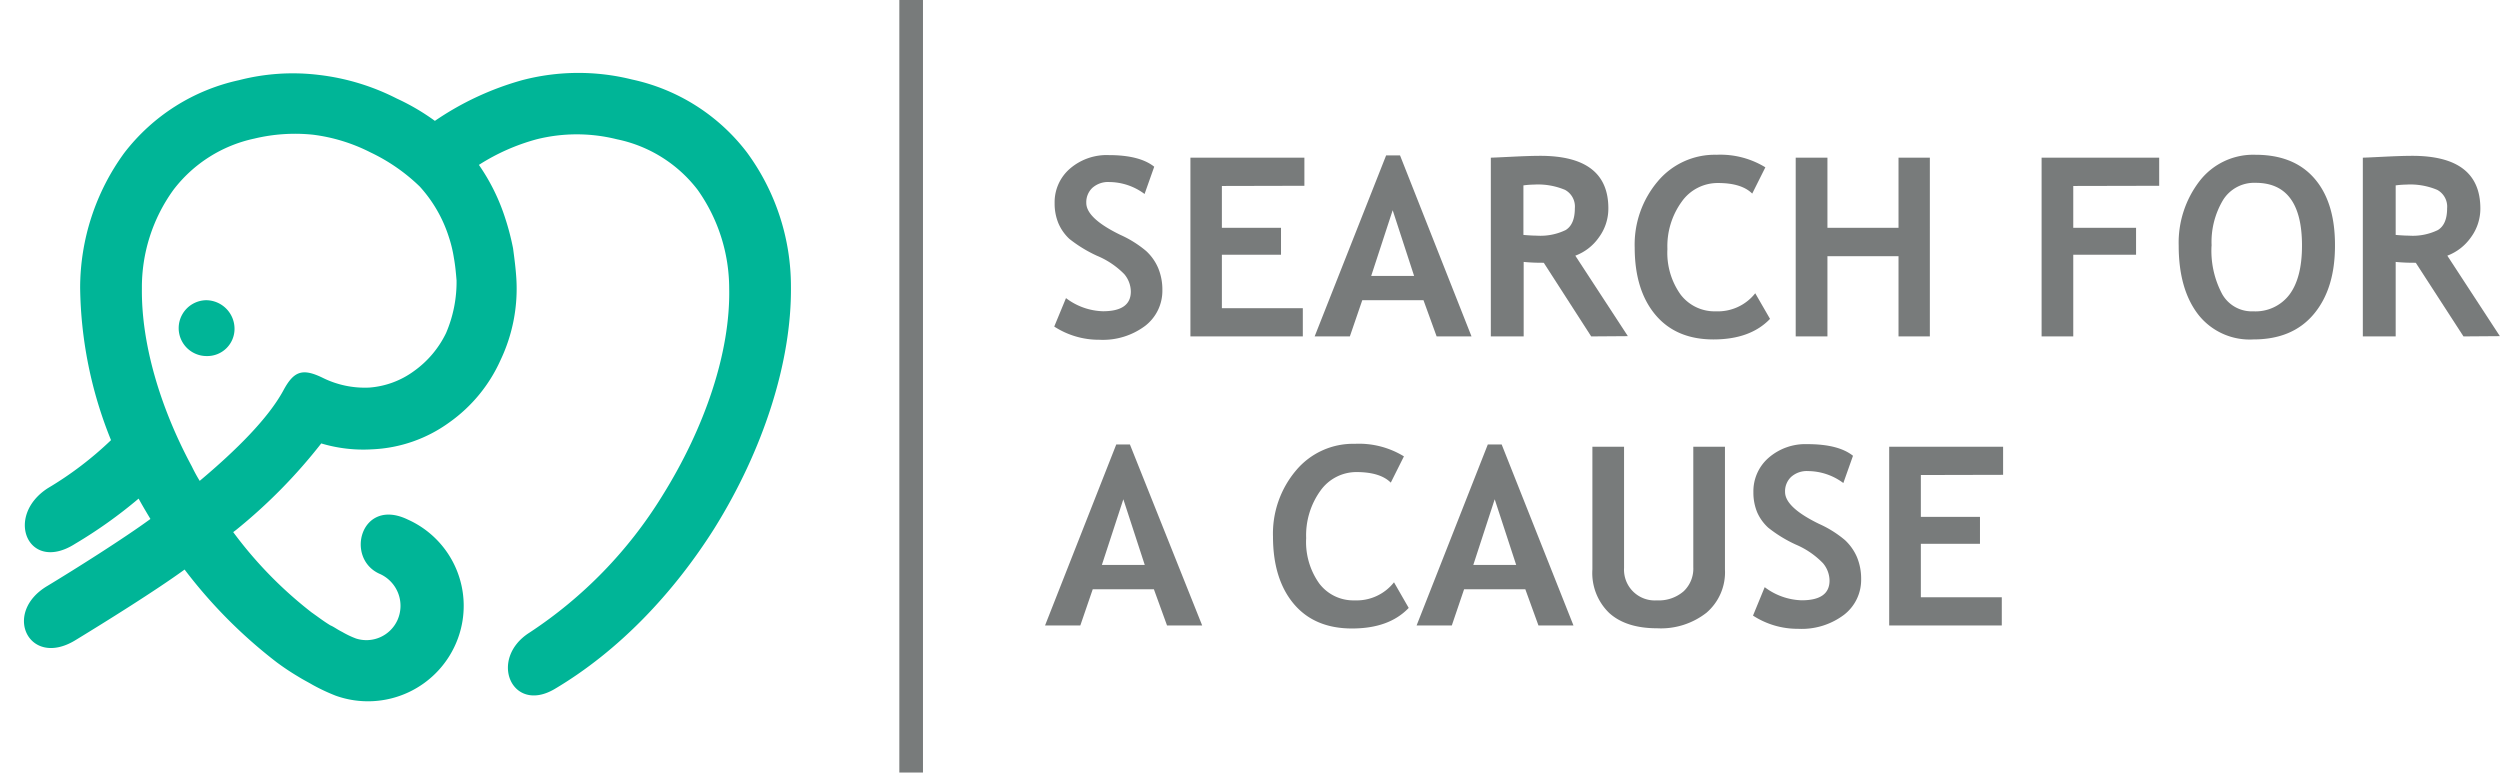 <svg id="Layer_1" data-name="Layer 1" xmlns="http://www.w3.org/2000/svg" viewBox="0 0 380.56 117.6"><defs><style>.cls-1{fill:none;}.cls-2{fill:#787b7b;}.cls-3{fill:#00b597;}.cls-4{isolation:isolate;}.cls-5{fill:none;}</style></defs><title>search-logo-with-text - v2</title><rect class="cls-1" width="380" height="117.6"/><g id="Layer_1-2" data-name="Layer 1-2"><rect id="Line" class="cls-2" x="136.9" width="3.6" height="117.6"/><path id="Symbol" class="cls-3" d="M120.4,43.7a34.45,34.45,0,0,0-6.7-20.5A29.91,29.91,0,0,0,96.2,12.1a33.73,33.73,0,0,0-16.7.1,44.8,44.8,0,0,0-13.3,6.2A33.85,33.85,0,0,0,60.4,15a35,35,0,0,0-11.9-3.6,32.74,32.74,0,0,0-12.1.8A30.08,30.08,0,0,0,18.9,23.3a34.91,34.91,0,0,0-6.7,20.5A63.63,63.63,0,0,0,16.9,67a52.85,52.85,0,0,1-9.6,7.3c-6.7,4.3-3,13,4.1,8.5a71.38,71.38,0,0,0,9.7-6.9c.6,1.1,1.2,2.1,1.8,3.1-4.1,3-11.4,7.6-15.7,10.2-6.9,4.1-2.8,12.5,4.2,8.3,4.6-2.8,12.3-7.6,16.7-10.8a74.77,74.77,0,0,0,14,14.1,37.84,37.84,0,0,0,3.3,2.2c.8.5,1.6.9,2.1,1.2a29.24,29.24,0,0,0,3.6,1.7,14.58,14.58,0,0,0,18.6-8.7,14.39,14.39,0,0,0-7.6-18.1c-7.2-3.5-9.7,6-4.2,8.3a5.32,5.32,0,0,1,2.6,7,5.19,5.19,0,0,1-6.3,2.8,13.55,13.55,0,0,1-2.1-1c-.8-.4-1.3-.8-1.8-1-1-.6-1.9-1.3-2.9-2A62.53,62.53,0,0,1,35.5,81l.4-.3a81.17,81.17,0,0,0,13-13.2,22.29,22.29,0,0,0,7.7.9,21.54,21.54,0,0,0,11.8-4.1,23.28,23.28,0,0,0,7.8-9.5,25.27,25.27,0,0,0,2.4-12.4c-.1-1.6-.3-3.1-.5-4.6a39,39,0,0,0-1.2-4.6,30.58,30.58,0,0,0-4-8.1,31.54,31.54,0,0,1,8.8-3.9,25.18,25.18,0,0,1,12.2,0,20.72,20.72,0,0,1,12.3,7.7,26,26,0,0,1,4.8,15h0c.2,9.7-3.7,21.2-10.2,31.6A66.82,66.82,0,0,1,80.6,96.3c-6.3,4-2.7,12.4,3.8,8.6,9.8-5.8,18.1-14.6,24.3-24.4C116.2,68.5,120.5,55.1,120.4,43.7Zm-52.5,7A15.25,15.25,0,0,1,63,56.5,13.14,13.14,0,0,1,56.2,59a14.43,14.43,0,0,1-7.1-1.5c-3.1-1.5-4.4-1-6,2-2.3,4.2-7.1,9-12.7,13.7A23.86,23.86,0,0,1,29.2,71c-4.9-9.1-7.7-18.8-7.6-27.1h0a25.29,25.29,0,0,1,4.8-15,21,21,0,0,1,12.3-7.8,26.59,26.59,0,0,1,8.9-.6,26.51,26.51,0,0,1,8.8,2.7,28,28,0,0,1,7.5,5.2A20.76,20.76,0,0,1,68.3,36a19.81,19.81,0,0,1,.8,3.3c.2,1.1.3,2.2.4,3.4a19.72,19.72,0,0,1-1.6,8Zm-36.5-5a4.25,4.25,0,0,0,.1,8.5,4.14,4.14,0,0,0,4.2-4.1,4.35,4.35,0,0,0-4.3-4.4Z"/><g class="cls-4"><path class="cls-2" d="M160.48,49.71l1.79-4.33a9.74,9.74,0,0,0,5.62,2q4.25,0,4.25-3a4.19,4.19,0,0,0-1-2.65A12.52,12.52,0,0,0,167,38.94a20.35,20.35,0,0,1-4.22-2.58A7,7,0,0,1,161.12,34a7.83,7.83,0,0,1-.58-3.08,6.74,6.74,0,0,1,2.31-5.23,8.56,8.56,0,0,1,5.93-2.08q4.71,0,6.92,1.77l-1.47,4.15a9.07,9.07,0,0,0-5.36-1.82,3.6,3.6,0,0,0-2.59.89,3,3,0,0,0-.92,2.29q0,2.34,5.18,4.86a16.65,16.65,0,0,1,3.93,2.46,7.52,7.52,0,0,1,1.84,2.61,8.52,8.52,0,0,1,.63,3.33,6.73,6.73,0,0,1-2.6,5.44,10.72,10.72,0,0,1-7,2.13A12.46,12.46,0,0,1,160.48,49.71Z"/><path class="cls-2" d="M186,28.31v6.37h9v4.1h-9v8.14h12.32v4.29H181.21V24h17.35v4.28Z"/><path class="cls-2" d="M218.69,51.21l-2-5.51h-9.32l-1.89,5.51h-5.36L211,23.66h2.12L224,51.21ZM212,32l-3.27,10h6.53Z"/><path class="cls-2" d="M242.22,51.21,235,40c-.73,0-1.75,0-3.06-.13V51.21h-5V24c.27,0,1.32-.05,3.14-.14s3.28-.14,4.39-.14q10.37,0,10.36,8a7.37,7.37,0,0,1-1.43,4.4,7.62,7.62,0,0,1-3.6,2.8l8,12.25Zm-10.32-23v7.55c.89.08,1.57.11,2,.11a8.81,8.81,0,0,0,4.43-.85c.93-.57,1.4-1.68,1.4-3.32a2.89,2.89,0,0,0-1.5-2.8,10.64,10.64,0,0,0-4.74-.8A13.39,13.39,0,0,0,231.9,28.22Z"/><path class="cls-2" d="M268.73,25.47l-2,4q-1.62-1.61-5.2-1.61A6.69,6.69,0,0,0,256,30.7a11.54,11.54,0,0,0-2.18,7.21,10.93,10.93,0,0,0,2,6.92,6.5,6.5,0,0,0,5.37,2.56,7.24,7.24,0,0,0,6-2.75l2.25,3.9q-3,3.14-8.65,3.13T252,47.93q-3.15-3.75-3.16-10.23a14.89,14.89,0,0,1,3.5-10.08,11.31,11.31,0,0,1,8.95-4.06A13.1,13.1,0,0,1,268.73,25.47Z"/><path class="cls-2" d="M289,51.21V39H278.18V51.21h-4.83V24h4.83V34.68H289V24h4.77V51.21Z"/><path class="cls-2" d="M315.6,28.31v6.37h9.56v4.1H315.6V51.21h-4.82V24h17.9v4.28Z"/><path class="cls-2" d="M331.65,37.39a15.36,15.36,0,0,1,3.18-9.83,10.31,10.31,0,0,1,8.51-4q5.87,0,9,3.64t3.1,10.21q0,6.57-3.24,10.42T343,51.67a9.94,9.94,0,0,1-8.4-3.82Q331.65,44,331.65,37.39Zm5,0a14,14,0,0,0,1.62,7.38A5.17,5.17,0,0,0,343,47.39a6.47,6.47,0,0,0,5.52-2.56q1.9-2.56,1.9-7.44,0-9.55-7.05-9.56a5.58,5.58,0,0,0-4.95,2.59A12.42,12.42,0,0,0,336.66,37.39Z"/><path class="cls-2" d="M375,51.21,367.74,40c-.73,0-1.75,0-3.06-.13V51.21h-5V24c.27,0,1.32-.05,3.13-.14s3.29-.14,4.4-.14q10.35,0,10.36,8a7.37,7.37,0,0,1-1.43,4.4,7.72,7.72,0,0,1-3.6,2.8l8,12.25Zm-10.32-23v7.55c.89.08,1.57.11,2,.11a8.74,8.74,0,0,0,4.42-.85c.94-.57,1.41-1.68,1.41-3.32a2.9,2.9,0,0,0-1.51-2.8,10.59,10.59,0,0,0-4.73-.8A13.39,13.39,0,0,0,364.68,28.22Z"/></g><g class="cls-4"><path class="cls-2" d="M177.65,95.21l-2-5.51h-9.31l-1.89,5.51h-5.37l10.84-27.55H172L183,95.21ZM171,76l-3.27,10h6.53Z"/></g><g class="cls-4"><path class="cls-2" d="M213.71,69.47l-2,4q-1.6-1.6-5.19-1.61A6.72,6.72,0,0,0,201,74.7a11.6,11.6,0,0,0-2.17,7.21,10.87,10.87,0,0,0,2,6.92,6.5,6.5,0,0,0,5.37,2.56,7.24,7.24,0,0,0,6-2.75l2.24,3.9c-2,2.09-4.85,3.13-8.64,3.13s-6.75-1.25-8.85-3.74S193.78,86,193.78,81.7a14.89,14.89,0,0,1,3.5-10.08,11.31,11.31,0,0,1,8.95-4.06A13.1,13.1,0,0,1,213.71,69.47Z"/><path class="cls-2" d="M234.19,95.21l-2-5.51h-9.32L221,95.21h-5.36l10.84-27.55h2.11l10.93,27.55ZM227.53,76l-3.26,10h6.53Z"/><path class="cls-2" d="M242.4,68h4.82V86.45a4.68,4.68,0,0,0,5,4.94A5.76,5.76,0,0,0,256.3,90a4.75,4.75,0,0,0,1.46-3.68V68h4.82v18.7a8.11,8.11,0,0,1-2.81,6.57,11.24,11.24,0,0,1-7.5,2.37q-4.74,0-7.3-2.32a8.45,8.45,0,0,1-2.57-6.64Z"/><path class="cls-2" d="M266.85,93.71l1.78-4.33a9.78,9.78,0,0,0,5.62,2c2.84,0,4.25-1,4.25-3a4.18,4.18,0,0,0-1-2.65,12.59,12.59,0,0,0-4.13-2.83,20.2,20.2,0,0,1-4.21-2.58A7,7,0,0,1,267.49,78a7.83,7.83,0,0,1-.58-3.08,6.74,6.74,0,0,1,2.31-5.23,8.54,8.54,0,0,1,5.92-2.08c3.15,0,5.45.59,6.93,1.77l-1.47,4.15a9.07,9.07,0,0,0-5.36-1.82,3.57,3.57,0,0,0-2.59.89,3,3,0,0,0-.92,2.29q0,2.34,5.18,4.86a16.65,16.65,0,0,1,3.93,2.46,7.66,7.66,0,0,1,1.84,2.61,8.52,8.52,0,0,1,.63,3.33,6.71,6.71,0,0,1-2.61,5.44,10.71,10.71,0,0,1-7,2.13A12.44,12.44,0,0,1,266.85,93.71Z"/><path class="cls-2" d="M292.4,72.31v6.37h9v4.1h-9v8.14h12.32v4.29H287.58V68h17.34v4.28Z"/></g><rect class="cls-5" width="380" height="117.6"/></g></svg>